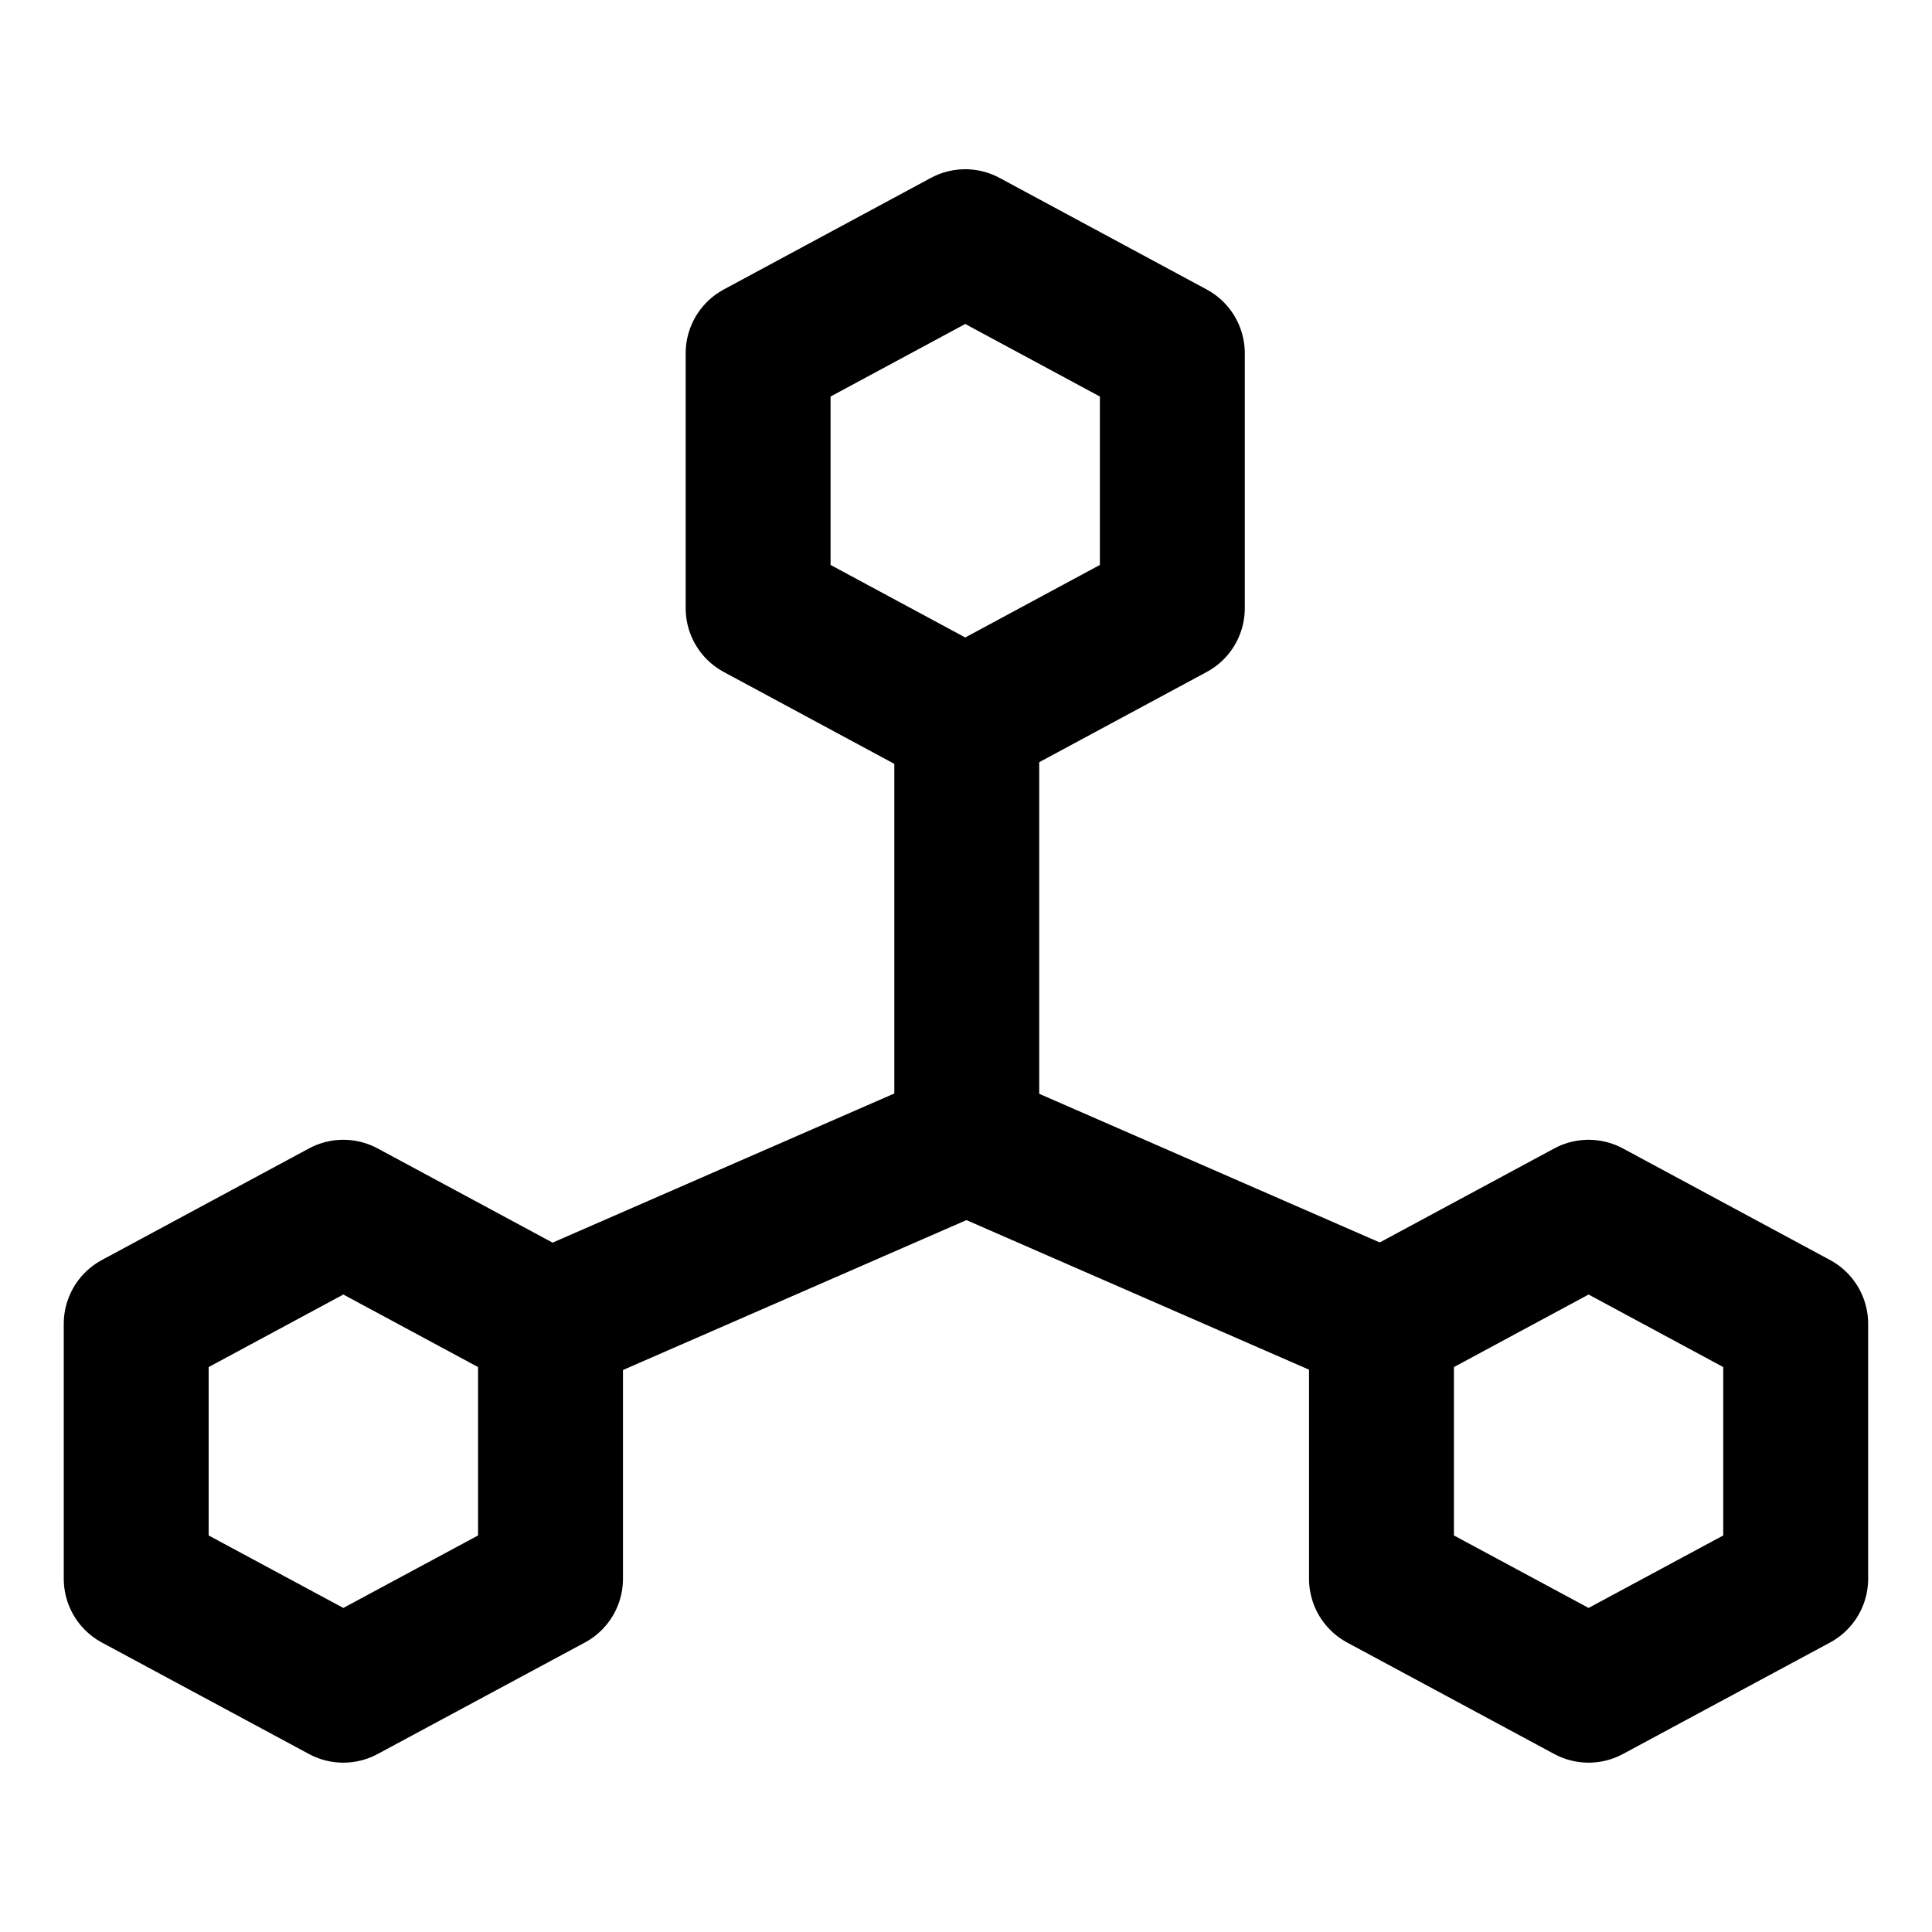 <svg width="20" height="20" viewBox="0 0 20 20" fill="none" xmlns="http://www.w3.org/2000/svg">
<g id="3d-scale-10">
<g id="3d-scale">
<path id="Vector 848" d="M10.004 11.812L14.301 13.688" stroke="black" stroke-width="1.5" stroke-linecap="round" stroke-linejoin="round"/>
<path id="Vector 849" d="M10.008 11.816V7.451" stroke="black" stroke-width="1.5" stroke-linecap="round" stroke-linejoin="round"/>
<path id="Vector 857" d="M10.005 11.812L5.78 13.656L5.699 13.691" stroke="black" stroke-width="1.5" stroke-linecap="round" stroke-linejoin="round"/>
<path id="Polygon 4" d="M3.554 12.549L1.41 13.704V16.343L3.554 17.497L5.699 16.343V13.704L3.554 12.549Z" stroke="black" stroke-width="1.5" stroke-linecap="round" stroke-linejoin="round"/>
<path id="Polygon 2" d="M9.992 2.502L12.136 3.657V6.296L9.992 7.451L7.848 6.296V3.657L9.992 2.502Z" stroke="black" stroke-width="1.5" stroke-linecap="round" stroke-linejoin="round"/>
<path id="Polygon 3" d="M16.445 12.549L18.589 13.704V16.343L16.445 17.497L14.301 16.343V13.704L16.445 12.549Z" stroke="black" stroke-width="1.5" stroke-linecap="round" stroke-linejoin="round"/>
</g>
</g>
</svg>
